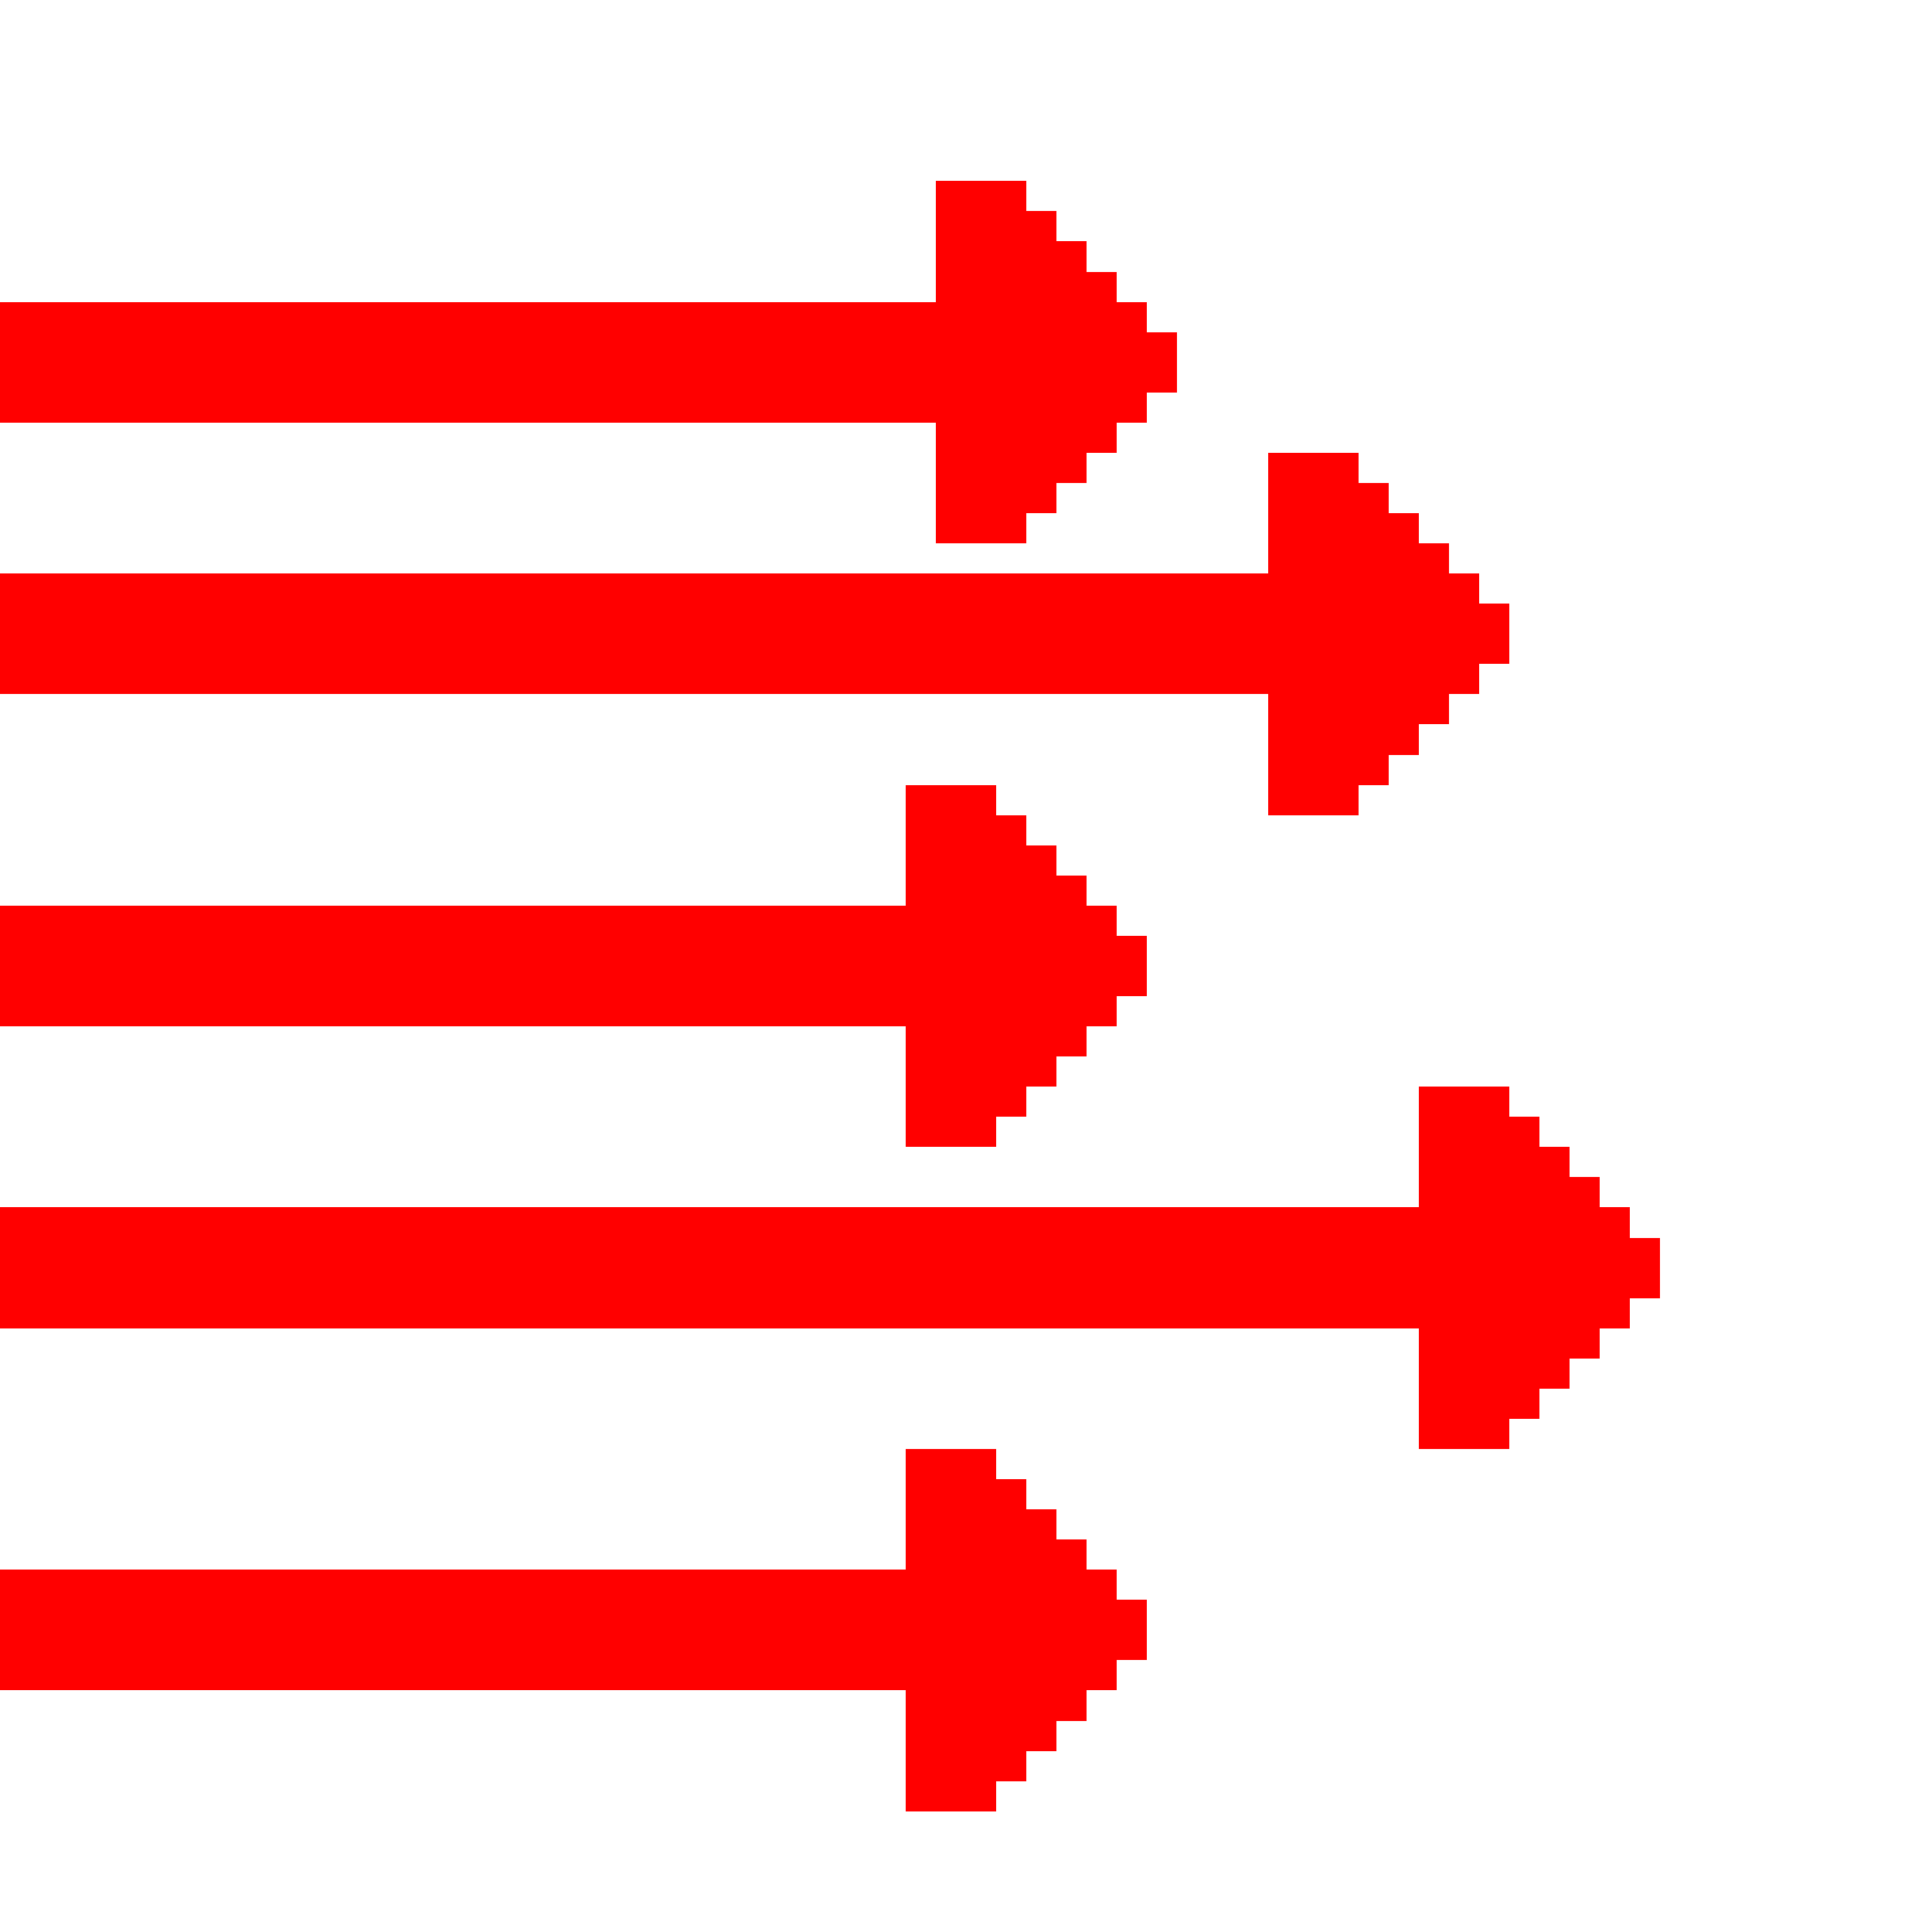 <?xml version="1.0" encoding="UTF-8" ?>
<svg version="1.1" width="64" height="64" xmlns="http://www.w3.org/2000/svg" shape-rendering="crispEdges">
<rect x="31" y="6" width="1" height="1" fill="#FF0000" />
<rect x="32" y="6" width="1" height="1" fill="#FF0000" />
<rect x="33" y="6" width="1" height="1" fill="#FF0000" />
<rect x="31" y="7" width="1" height="1" fill="#FF0000" />
<rect x="32" y="7" width="1" height="1" fill="#FF0000" />
<rect x="33" y="7" width="1" height="1" fill="#FF0000" />
<rect x="34" y="7" width="1" height="1" fill="#FF0000" />
<rect x="31" y="8" width="1" height="1" fill="#FF0000" />
<rect x="32" y="8" width="1" height="1" fill="#FF0000" />
<rect x="33" y="8" width="1" height="1" fill="#FF0000" />
<rect x="34" y="8" width="1" height="1" fill="#FF0000" />
<rect x="35" y="8" width="1" height="1" fill="#FF0000" />
<rect x="31" y="9" width="1" height="1" fill="#FF0000" />
<rect x="32" y="9" width="1" height="1" fill="#FF0000" />
<rect x="33" y="9" width="1" height="1" fill="#FF0000" />
<rect x="34" y="9" width="1" height="1" fill="#FF0000" />
<rect x="35" y="9" width="1" height="1" fill="#FF0000" />
<rect x="36" y="9" width="1" height="1" fill="#FF0000" />
<rect x="0" y="10" width="1" height="1" fill="#FF0000" />
<rect x="1" y="10" width="1" height="1" fill="#FF0000" />
<rect x="2" y="10" width="1" height="1" fill="#FF0000" />
<rect x="3" y="10" width="1" height="1" fill="#FF0000" />
<rect x="4" y="10" width="1" height="1" fill="#FF0000" />
<rect x="5" y="10" width="1" height="1" fill="#FF0000" />
<rect x="6" y="10" width="1" height="1" fill="#FF0000" />
<rect x="7" y="10" width="1" height="1" fill="#FF0000" />
<rect x="8" y="10" width="1" height="1" fill="#FF0000" />
<rect x="9" y="10" width="1" height="1" fill="#FF0000" />
<rect x="10" y="10" width="1" height="1" fill="#FF0000" />
<rect x="11" y="10" width="1" height="1" fill="#FF0000" />
<rect x="12" y="10" width="1" height="1" fill="#FF0000" />
<rect x="13" y="10" width="1" height="1" fill="#FF0000" />
<rect x="14" y="10" width="1" height="1" fill="#FF0000" />
<rect x="15" y="10" width="1" height="1" fill="#FF0000" />
<rect x="16" y="10" width="1" height="1" fill="#FF0000" />
<rect x="17" y="10" width="1" height="1" fill="#FF0000" />
<rect x="18" y="10" width="1" height="1" fill="#FF0000" />
<rect x="19" y="10" width="1" height="1" fill="#FF0000" />
<rect x="20" y="10" width="1" height="1" fill="#FF0000" />
<rect x="21" y="10" width="1" height="1" fill="#FF0000" />
<rect x="22" y="10" width="1" height="1" fill="#FF0000" />
<rect x="23" y="10" width="1" height="1" fill="#FF0000" />
<rect x="24" y="10" width="1" height="1" fill="#FF0000" />
<rect x="25" y="10" width="1" height="1" fill="#FF0000" />
<rect x="26" y="10" width="1" height="1" fill="#FF0000" />
<rect x="27" y="10" width="1" height="1" fill="#FF0000" />
<rect x="28" y="10" width="1" height="1" fill="#FF0000" />
<rect x="29" y="10" width="1" height="1" fill="#FF0000" />
<rect x="30" y="10" width="1" height="1" fill="#FF0000" />
<rect x="31" y="10" width="1" height="1" fill="#FF0000" />
<rect x="32" y="10" width="1" height="1" fill="#FF0000" />
<rect x="33" y="10" width="1" height="1" fill="#FF0000" />
<rect x="34" y="10" width="1" height="1" fill="#FF0000" />
<rect x="35" y="10" width="1" height="1" fill="#FF0000" />
<rect x="36" y="10" width="1" height="1" fill="#FF0000" />
<rect x="37" y="10" width="1" height="1" fill="#FF0000" />
<rect x="0" y="11" width="1" height="1" fill="#FF0000" />
<rect x="1" y="11" width="1" height="1" fill="#FF0000" />
<rect x="2" y="11" width="1" height="1" fill="#FF0000" />
<rect x="3" y="11" width="1" height="1" fill="#FF0000" />
<rect x="4" y="11" width="1" height="1" fill="#FF0000" />
<rect x="5" y="11" width="1" height="1" fill="#FF0000" />
<rect x="6" y="11" width="1" height="1" fill="#FF0000" />
<rect x="7" y="11" width="1" height="1" fill="#FF0000" />
<rect x="8" y="11" width="1" height="1" fill="#FF0000" />
<rect x="9" y="11" width="1" height="1" fill="#FF0000" />
<rect x="10" y="11" width="1" height="1" fill="#FF0000" />
<rect x="11" y="11" width="1" height="1" fill="#FF0000" />
<rect x="12" y="11" width="1" height="1" fill="#FF0000" />
<rect x="13" y="11" width="1" height="1" fill="#FF0000" />
<rect x="14" y="11" width="1" height="1" fill="#FF0000" />
<rect x="15" y="11" width="1" height="1" fill="#FF0000" />
<rect x="16" y="11" width="1" height="1" fill="#FF0000" />
<rect x="17" y="11" width="1" height="1" fill="#FF0000" />
<rect x="18" y="11" width="1" height="1" fill="#FF0000" />
<rect x="19" y="11" width="1" height="1" fill="#FF0000" />
<rect x="20" y="11" width="1" height="1" fill="#FF0000" />
<rect x="21" y="11" width="1" height="1" fill="#FF0000" />
<rect x="22" y="11" width="1" height="1" fill="#FF0000" />
<rect x="23" y="11" width="1" height="1" fill="#FF0000" />
<rect x="24" y="11" width="1" height="1" fill="#FF0000" />
<rect x="25" y="11" width="1" height="1" fill="#FF0000" />
<rect x="26" y="11" width="1" height="1" fill="#FF0000" />
<rect x="27" y="11" width="1" height="1" fill="#FF0000" />
<rect x="28" y="11" width="1" height="1" fill="#FF0000" />
<rect x="29" y="11" width="1" height="1" fill="#FF0000" />
<rect x="30" y="11" width="1" height="1" fill="#FF0000" />
<rect x="31" y="11" width="1" height="1" fill="#FF0000" />
<rect x="32" y="11" width="1" height="1" fill="#FF0000" />
<rect x="33" y="11" width="1" height="1" fill="#FF0000" />
<rect x="34" y="11" width="1" height="1" fill="#FF0000" />
<rect x="35" y="11" width="1" height="1" fill="#FF0000" />
<rect x="36" y="11" width="1" height="1" fill="#FF0000" />
<rect x="37" y="11" width="1" height="1" fill="#FF0000" />
<rect x="38" y="11" width="1" height="1" fill="#FF0000" />
<rect x="0" y="12" width="1" height="1" fill="#FF0000" />
<rect x="1" y="12" width="1" height="1" fill="#FF0000" />
<rect x="2" y="12" width="1" height="1" fill="#FF0000" />
<rect x="3" y="12" width="1" height="1" fill="#FF0000" />
<rect x="4" y="12" width="1" height="1" fill="#FF0000" />
<rect x="5" y="12" width="1" height="1" fill="#FF0000" />
<rect x="6" y="12" width="1" height="1" fill="#FF0000" />
<rect x="7" y="12" width="1" height="1" fill="#FF0000" />
<rect x="8" y="12" width="1" height="1" fill="#FF0000" />
<rect x="9" y="12" width="1" height="1" fill="#FF0000" />
<rect x="10" y="12" width="1" height="1" fill="#FF0000" />
<rect x="11" y="12" width="1" height="1" fill="#FF0000" />
<rect x="12" y="12" width="1" height="1" fill="#FF0000" />
<rect x="13" y="12" width="1" height="1" fill="#FF0000" />
<rect x="14" y="12" width="1" height="1" fill="#FF0000" />
<rect x="15" y="12" width="1" height="1" fill="#FF0000" />
<rect x="16" y="12" width="1" height="1" fill="#FF0000" />
<rect x="17" y="12" width="1" height="1" fill="#FF0000" />
<rect x="18" y="12" width="1" height="1" fill="#FF0000" />
<rect x="19" y="12" width="1" height="1" fill="#FF0000" />
<rect x="20" y="12" width="1" height="1" fill="#FF0000" />
<rect x="21" y="12" width="1" height="1" fill="#FF0000" />
<rect x="22" y="12" width="1" height="1" fill="#FF0000" />
<rect x="23" y="12" width="1" height="1" fill="#FF0000" />
<rect x="24" y="12" width="1" height="1" fill="#FF0000" />
<rect x="25" y="12" width="1" height="1" fill="#FF0000" />
<rect x="26" y="12" width="1" height="1" fill="#FF0000" />
<rect x="27" y="12" width="1" height="1" fill="#FF0000" />
<rect x="28" y="12" width="1" height="1" fill="#FF0000" />
<rect x="29" y="12" width="1" height="1" fill="#FF0000" />
<rect x="30" y="12" width="1" height="1" fill="#FF0000" />
<rect x="31" y="12" width="1" height="1" fill="#FF0000" />
<rect x="32" y="12" width="1" height="1" fill="#FF0000" />
<rect x="33" y="12" width="1" height="1" fill="#FF0000" />
<rect x="34" y="12" width="1" height="1" fill="#FF0000" />
<rect x="35" y="12" width="1" height="1" fill="#FF0000" />
<rect x="36" y="12" width="1" height="1" fill="#FF0000" />
<rect x="37" y="12" width="1" height="1" fill="#FF0000" />
<rect x="38" y="12" width="1" height="1" fill="#FF0000" />
<rect x="0" y="13" width="1" height="1" fill="#FF0000" />
<rect x="1" y="13" width="1" height="1" fill="#FF0000" />
<rect x="2" y="13" width="1" height="1" fill="#FF0000" />
<rect x="3" y="13" width="1" height="1" fill="#FF0000" />
<rect x="4" y="13" width="1" height="1" fill="#FF0000" />
<rect x="5" y="13" width="1" height="1" fill="#FF0000" />
<rect x="6" y="13" width="1" height="1" fill="#FF0000" />
<rect x="7" y="13" width="1" height="1" fill="#FF0000" />
<rect x="8" y="13" width="1" height="1" fill="#FF0000" />
<rect x="9" y="13" width="1" height="1" fill="#FF0000" />
<rect x="10" y="13" width="1" height="1" fill="#FF0000" />
<rect x="11" y="13" width="1" height="1" fill="#FF0000" />
<rect x="12" y="13" width="1" height="1" fill="#FF0000" />
<rect x="13" y="13" width="1" height="1" fill="#FF0000" />
<rect x="14" y="13" width="1" height="1" fill="#FF0000" />
<rect x="15" y="13" width="1" height="1" fill="#FF0000" />
<rect x="16" y="13" width="1" height="1" fill="#FF0000" />
<rect x="17" y="13" width="1" height="1" fill="#FF0000" />
<rect x="18" y="13" width="1" height="1" fill="#FF0000" />
<rect x="19" y="13" width="1" height="1" fill="#FF0000" />
<rect x="20" y="13" width="1" height="1" fill="#FF0000" />
<rect x="21" y="13" width="1" height="1" fill="#FF0000" />
<rect x="22" y="13" width="1" height="1" fill="#FF0000" />
<rect x="23" y="13" width="1" height="1" fill="#FF0000" />
<rect x="24" y="13" width="1" height="1" fill="#FF0000" />
<rect x="25" y="13" width="1" height="1" fill="#FF0000" />
<rect x="26" y="13" width="1" height="1" fill="#FF0000" />
<rect x="27" y="13" width="1" height="1" fill="#FF0000" />
<rect x="28" y="13" width="1" height="1" fill="#FF0000" />
<rect x="29" y="13" width="1" height="1" fill="#FF0000" />
<rect x="30" y="13" width="1" height="1" fill="#FF0000" />
<rect x="31" y="13" width="1" height="1" fill="#FF0000" />
<rect x="32" y="13" width="1" height="1" fill="#FF0000" />
<rect x="33" y="13" width="1" height="1" fill="#FF0000" />
<rect x="34" y="13" width="1" height="1" fill="#FF0000" />
<rect x="35" y="13" width="1" height="1" fill="#FF0000" />
<rect x="36" y="13" width="1" height="1" fill="#FF0000" />
<rect x="37" y="13" width="1" height="1" fill="#FF0000" />
<rect x="31" y="14" width="1" height="1" fill="#FF0000" />
<rect x="32" y="14" width="1" height="1" fill="#FF0000" />
<rect x="33" y="14" width="1" height="1" fill="#FF0000" />
<rect x="34" y="14" width="1" height="1" fill="#FF0000" />
<rect x="35" y="14" width="1" height="1" fill="#FF0000" />
<rect x="36" y="14" width="1" height="1" fill="#FF0000" />
<rect x="31" y="15" width="1" height="1" fill="#FF0000" />
<rect x="32" y="15" width="1" height="1" fill="#FF0000" />
<rect x="33" y="15" width="1" height="1" fill="#FF0000" />
<rect x="34" y="15" width="1" height="1" fill="#FF0000" />
<rect x="35" y="15" width="1" height="1" fill="#FF0000" />
<rect x="42" y="15" width="1" height="1" fill="#FF0000" />
<rect x="43" y="15" width="1" height="1" fill="#FF0000" />
<rect x="44" y="15" width="1" height="1" fill="#FF0000" />
<rect x="31" y="16" width="1" height="1" fill="#FF0000" />
<rect x="32" y="16" width="1" height="1" fill="#FF0000" />
<rect x="33" y="16" width="1" height="1" fill="#FF0000" />
<rect x="34" y="16" width="1" height="1" fill="#FF0000" />
<rect x="42" y="16" width="1" height="1" fill="#FF0000" />
<rect x="43" y="16" width="1" height="1" fill="#FF0000" />
<rect x="44" y="16" width="1" height="1" fill="#FF0000" />
<rect x="45" y="16" width="1" height="1" fill="#FF0000" />
<rect x="31" y="17" width="1" height="1" fill="#FF0000" />
<rect x="32" y="17" width="1" height="1" fill="#FF0000" />
<rect x="33" y="17" width="1" height="1" fill="#FF0000" />
<rect x="42" y="17" width="1" height="1" fill="#FF0000" />
<rect x="43" y="17" width="1" height="1" fill="#FF0000" />
<rect x="44" y="17" width="1" height="1" fill="#FF0000" />
<rect x="45" y="17" width="1" height="1" fill="#FF0000" />
<rect x="46" y="17" width="1" height="1" fill="#FF0000" />
<rect x="42" y="18" width="1" height="1" fill="#FF0000" />
<rect x="43" y="18" width="1" height="1" fill="#FF0000" />
<rect x="44" y="18" width="1" height="1" fill="#FF0000" />
<rect x="45" y="18" width="1" height="1" fill="#FF0000" />
<rect x="46" y="18" width="1" height="1" fill="#FF0000" />
<rect x="47" y="18" width="1" height="1" fill="#FF0000" />
<rect x="0" y="19" width="1" height="1" fill="#FF0000" />
<rect x="1" y="19" width="1" height="1" fill="#FF0000" />
<rect x="2" y="19" width="1" height="1" fill="#FF0000" />
<rect x="3" y="19" width="1" height="1" fill="#FF0000" />
<rect x="4" y="19" width="1" height="1" fill="#FF0000" />
<rect x="5" y="19" width="1" height="1" fill="#FF0000" />
<rect x="6" y="19" width="1" height="1" fill="#FF0000" />
<rect x="7" y="19" width="1" height="1" fill="#FF0000" />
<rect x="8" y="19" width="1" height="1" fill="#FF0000" />
<rect x="9" y="19" width="1" height="1" fill="#FF0000" />
<rect x="10" y="19" width="1" height="1" fill="#FF0000" />
<rect x="11" y="19" width="1" height="1" fill="#FF0000" />
<rect x="12" y="19" width="1" height="1" fill="#FF0000" />
<rect x="13" y="19" width="1" height="1" fill="#FF0000" />
<rect x="14" y="19" width="1" height="1" fill="#FF0000" />
<rect x="15" y="19" width="1" height="1" fill="#FF0000" />
<rect x="16" y="19" width="1" height="1" fill="#FF0000" />
<rect x="17" y="19" width="1" height="1" fill="#FF0000" />
<rect x="18" y="19" width="1" height="1" fill="#FF0000" />
<rect x="19" y="19" width="1" height="1" fill="#FF0000" />
<rect x="20" y="19" width="1" height="1" fill="#FF0000" />
<rect x="21" y="19" width="1" height="1" fill="#FF0000" />
<rect x="22" y="19" width="1" height="1" fill="#FF0000" />
<rect x="23" y="19" width="1" height="1" fill="#FF0000" />
<rect x="24" y="19" width="1" height="1" fill="#FF0000" />
<rect x="25" y="19" width="1" height="1" fill="#FF0000" />
<rect x="26" y="19" width="1" height="1" fill="#FF0000" />
<rect x="27" y="19" width="1" height="1" fill="#FF0000" />
<rect x="28" y="19" width="1" height="1" fill="#FF0000" />
<rect x="29" y="19" width="1" height="1" fill="#FF0000" />
<rect x="30" y="19" width="1" height="1" fill="#FF0000" />
<rect x="31" y="19" width="1" height="1" fill="#FF0000" />
<rect x="32" y="19" width="1" height="1" fill="#FF0000" />
<rect x="33" y="19" width="1" height="1" fill="#FF0000" />
<rect x="34" y="19" width="1" height="1" fill="#FF0000" />
<rect x="35" y="19" width="1" height="1" fill="#FF0000" />
<rect x="36" y="19" width="1" height="1" fill="#FF0000" />
<rect x="37" y="19" width="1" height="1" fill="#FF0000" />
<rect x="38" y="19" width="1" height="1" fill="#FF0000" />
<rect x="39" y="19" width="1" height="1" fill="#FF0000" />
<rect x="40" y="19" width="1" height="1" fill="#FF0000" />
<rect x="41" y="19" width="1" height="1" fill="#FF0000" />
<rect x="42" y="19" width="1" height="1" fill="#FF0000" />
<rect x="43" y="19" width="1" height="1" fill="#FF0000" />
<rect x="44" y="19" width="1" height="1" fill="#FF0000" />
<rect x="45" y="19" width="1" height="1" fill="#FF0000" />
<rect x="46" y="19" width="1" height="1" fill="#FF0000" />
<rect x="47" y="19" width="1" height="1" fill="#FF0000" />
<rect x="48" y="19" width="1" height="1" fill="#FF0000" />
<rect x="0" y="20" width="1" height="1" fill="#FF0000" />
<rect x="1" y="20" width="1" height="1" fill="#FF0000" />
<rect x="2" y="20" width="1" height="1" fill="#FF0000" />
<rect x="3" y="20" width="1" height="1" fill="#FF0000" />
<rect x="4" y="20" width="1" height="1" fill="#FF0000" />
<rect x="5" y="20" width="1" height="1" fill="#FF0000" />
<rect x="6" y="20" width="1" height="1" fill="#FF0000" />
<rect x="7" y="20" width="1" height="1" fill="#FF0000" />
<rect x="8" y="20" width="1" height="1" fill="#FF0000" />
<rect x="9" y="20" width="1" height="1" fill="#FF0000" />
<rect x="10" y="20" width="1" height="1" fill="#FF0000" />
<rect x="11" y="20" width="1" height="1" fill="#FF0000" />
<rect x="12" y="20" width="1" height="1" fill="#FF0000" />
<rect x="13" y="20" width="1" height="1" fill="#FF0000" />
<rect x="14" y="20" width="1" height="1" fill="#FF0000" />
<rect x="15" y="20" width="1" height="1" fill="#FF0000" />
<rect x="16" y="20" width="1" height="1" fill="#FF0000" />
<rect x="17" y="20" width="1" height="1" fill="#FF0000" />
<rect x="18" y="20" width="1" height="1" fill="#FF0000" />
<rect x="19" y="20" width="1" height="1" fill="#FF0000" />
<rect x="20" y="20" width="1" height="1" fill="#FF0000" />
<rect x="21" y="20" width="1" height="1" fill="#FF0000" />
<rect x="22" y="20" width="1" height="1" fill="#FF0000" />
<rect x="23" y="20" width="1" height="1" fill="#FF0000" />
<rect x="24" y="20" width="1" height="1" fill="#FF0000" />
<rect x="25" y="20" width="1" height="1" fill="#FF0000" />
<rect x="26" y="20" width="1" height="1" fill="#FF0000" />
<rect x="27" y="20" width="1" height="1" fill="#FF0000" />
<rect x="28" y="20" width="1" height="1" fill="#FF0000" />
<rect x="29" y="20" width="1" height="1" fill="#FF0000" />
<rect x="30" y="20" width="1" height="1" fill="#FF0000" />
<rect x="31" y="20" width="1" height="1" fill="#FF0000" />
<rect x="32" y="20" width="1" height="1" fill="#FF0000" />
<rect x="33" y="20" width="1" height="1" fill="#FF0000" />
<rect x="34" y="20" width="1" height="1" fill="#FF0000" />
<rect x="35" y="20" width="1" height="1" fill="#FF0000" />
<rect x="36" y="20" width="1" height="1" fill="#FF0000" />
<rect x="37" y="20" width="1" height="1" fill="#FF0000" />
<rect x="38" y="20" width="1" height="1" fill="#FF0000" />
<rect x="39" y="20" width="1" height="1" fill="#FF0000" />
<rect x="40" y="20" width="1" height="1" fill="#FF0000" />
<rect x="41" y="20" width="1" height="1" fill="#FF0000" />
<rect x="42" y="20" width="1" height="1" fill="#FF0000" />
<rect x="43" y="20" width="1" height="1" fill="#FF0000" />
<rect x="44" y="20" width="1" height="1" fill="#FF0000" />
<rect x="45" y="20" width="1" height="1" fill="#FF0000" />
<rect x="46" y="20" width="1" height="1" fill="#FF0000" />
<rect x="47" y="20" width="1" height="1" fill="#FF0000" />
<rect x="48" y="20" width="1" height="1" fill="#FF0000" />
<rect x="49" y="20" width="1" height="1" fill="#FF0000" />
<rect x="0" y="21" width="1" height="1" fill="#FF0000" />
<rect x="1" y="21" width="1" height="1" fill="#FF0000" />
<rect x="2" y="21" width="1" height="1" fill="#FF0000" />
<rect x="3" y="21" width="1" height="1" fill="#FF0000" />
<rect x="4" y="21" width="1" height="1" fill="#FF0000" />
<rect x="5" y="21" width="1" height="1" fill="#FF0000" />
<rect x="6" y="21" width="1" height="1" fill="#FF0000" />
<rect x="7" y="21" width="1" height="1" fill="#FF0000" />
<rect x="8" y="21" width="1" height="1" fill="#FF0000" />
<rect x="9" y="21" width="1" height="1" fill="#FF0000" />
<rect x="10" y="21" width="1" height="1" fill="#FF0000" />
<rect x="11" y="21" width="1" height="1" fill="#FF0000" />
<rect x="12" y="21" width="1" height="1" fill="#FF0000" />
<rect x="13" y="21" width="1" height="1" fill="#FF0000" />
<rect x="14" y="21" width="1" height="1" fill="#FF0000" />
<rect x="15" y="21" width="1" height="1" fill="#FF0000" />
<rect x="16" y="21" width="1" height="1" fill="#FF0000" />
<rect x="17" y="21" width="1" height="1" fill="#FF0000" />
<rect x="18" y="21" width="1" height="1" fill="#FF0000" />
<rect x="19" y="21" width="1" height="1" fill="#FF0000" />
<rect x="20" y="21" width="1" height="1" fill="#FF0000" />
<rect x="21" y="21" width="1" height="1" fill="#FF0000" />
<rect x="22" y="21" width="1" height="1" fill="#FF0000" />
<rect x="23" y="21" width="1" height="1" fill="#FF0000" />
<rect x="24" y="21" width="1" height="1" fill="#FF0000" />
<rect x="25" y="21" width="1" height="1" fill="#FF0000" />
<rect x="26" y="21" width="1" height="1" fill="#FF0000" />
<rect x="27" y="21" width="1" height="1" fill="#FF0000" />
<rect x="28" y="21" width="1" height="1" fill="#FF0000" />
<rect x="29" y="21" width="1" height="1" fill="#FF0000" />
<rect x="30" y="21" width="1" height="1" fill="#FF0000" />
<rect x="31" y="21" width="1" height="1" fill="#FF0000" />
<rect x="32" y="21" width="1" height="1" fill="#FF0000" />
<rect x="33" y="21" width="1" height="1" fill="#FF0000" />
<rect x="34" y="21" width="1" height="1" fill="#FF0000" />
<rect x="35" y="21" width="1" height="1" fill="#FF0000" />
<rect x="36" y="21" width="1" height="1" fill="#FF0000" />
<rect x="37" y="21" width="1" height="1" fill="#FF0000" />
<rect x="38" y="21" width="1" height="1" fill="#FF0000" />
<rect x="39" y="21" width="1" height="1" fill="#FF0000" />
<rect x="40" y="21" width="1" height="1" fill="#FF0000" />
<rect x="41" y="21" width="1" height="1" fill="#FF0000" />
<rect x="42" y="21" width="1" height="1" fill="#FF0000" />
<rect x="43" y="21" width="1" height="1" fill="#FF0000" />
<rect x="44" y="21" width="1" height="1" fill="#FF0000" />
<rect x="45" y="21" width="1" height="1" fill="#FF0000" />
<rect x="46" y="21" width="1" height="1" fill="#FF0000" />
<rect x="47" y="21" width="1" height="1" fill="#FF0000" />
<rect x="48" y="21" width="1" height="1" fill="#FF0000" />
<rect x="49" y="21" width="1" height="1" fill="#FF0000" />
<rect x="0" y="22" width="1" height="1" fill="#FF0000" />
<rect x="1" y="22" width="1" height="1" fill="#FF0000" />
<rect x="2" y="22" width="1" height="1" fill="#FF0000" />
<rect x="3" y="22" width="1" height="1" fill="#FF0000" />
<rect x="4" y="22" width="1" height="1" fill="#FF0000" />
<rect x="5" y="22" width="1" height="1" fill="#FF0000" />
<rect x="6" y="22" width="1" height="1" fill="#FF0000" />
<rect x="7" y="22" width="1" height="1" fill="#FF0000" />
<rect x="8" y="22" width="1" height="1" fill="#FF0000" />
<rect x="9" y="22" width="1" height="1" fill="#FF0000" />
<rect x="10" y="22" width="1" height="1" fill="#FF0000" />
<rect x="11" y="22" width="1" height="1" fill="#FF0000" />
<rect x="12" y="22" width="1" height="1" fill="#FF0000" />
<rect x="13" y="22" width="1" height="1" fill="#FF0000" />
<rect x="14" y="22" width="1" height="1" fill="#FF0000" />
<rect x="15" y="22" width="1" height="1" fill="#FF0000" />
<rect x="16" y="22" width="1" height="1" fill="#FF0000" />
<rect x="17" y="22" width="1" height="1" fill="#FF0000" />
<rect x="18" y="22" width="1" height="1" fill="#FF0000" />
<rect x="19" y="22" width="1" height="1" fill="#FF0000" />
<rect x="20" y="22" width="1" height="1" fill="#FF0000" />
<rect x="21" y="22" width="1" height="1" fill="#FF0000" />
<rect x="22" y="22" width="1" height="1" fill="#FF0000" />
<rect x="23" y="22" width="1" height="1" fill="#FF0000" />
<rect x="24" y="22" width="1" height="1" fill="#FF0000" />
<rect x="25" y="22" width="1" height="1" fill="#FF0000" />
<rect x="26" y="22" width="1" height="1" fill="#FF0000" />
<rect x="27" y="22" width="1" height="1" fill="#FF0000" />
<rect x="28" y="22" width="1" height="1" fill="#FF0000" />
<rect x="29" y="22" width="1" height="1" fill="#FF0000" />
<rect x="30" y="22" width="1" height="1" fill="#FF0000" />
<rect x="31" y="22" width="1" height="1" fill="#FF0000" />
<rect x="32" y="22" width="1" height="1" fill="#FF0000" />
<rect x="33" y="22" width="1" height="1" fill="#FF0000" />
<rect x="34" y="22" width="1" height="1" fill="#FF0000" />
<rect x="35" y="22" width="1" height="1" fill="#FF0000" />
<rect x="36" y="22" width="1" height="1" fill="#FF0000" />
<rect x="37" y="22" width="1" height="1" fill="#FF0000" />
<rect x="38" y="22" width="1" height="1" fill="#FF0000" />
<rect x="39" y="22" width="1" height="1" fill="#FF0000" />
<rect x="40" y="22" width="1" height="1" fill="#FF0000" />
<rect x="41" y="22" width="1" height="1" fill="#FF0000" />
<rect x="42" y="22" width="1" height="1" fill="#FF0000" />
<rect x="43" y="22" width="1" height="1" fill="#FF0000" />
<rect x="44" y="22" width="1" height="1" fill="#FF0000" />
<rect x="45" y="22" width="1" height="1" fill="#FF0000" />
<rect x="46" y="22" width="1" height="1" fill="#FF0000" />
<rect x="47" y="22" width="1" height="1" fill="#FF0000" />
<rect x="48" y="22" width="1" height="1" fill="#FF0000" />
<rect x="42" y="23" width="1" height="1" fill="#FF0000" />
<rect x="43" y="23" width="1" height="1" fill="#FF0000" />
<rect x="44" y="23" width="1" height="1" fill="#FF0000" />
<rect x="45" y="23" width="1" height="1" fill="#FF0000" />
<rect x="46" y="23" width="1" height="1" fill="#FF0000" />
<rect x="47" y="23" width="1" height="1" fill="#FF0000" />
<rect x="42" y="24" width="1" height="1" fill="#FF0000" />
<rect x="43" y="24" width="1" height="1" fill="#FF0000" />
<rect x="44" y="24" width="1" height="1" fill="#FF0000" />
<rect x="45" y="24" width="1" height="1" fill="#FF0000" />
<rect x="46" y="24" width="1" height="1" fill="#FF0000" />
<rect x="42" y="25" width="1" height="1" fill="#FF0000" />
<rect x="43" y="25" width="1" height="1" fill="#FF0000" />
<rect x="44" y="25" width="1" height="1" fill="#FF0000" />
<rect x="45" y="25" width="1" height="1" fill="#FF0000" />
<rect x="30" y="26" width="1" height="1" fill="#FF0000" />
<rect x="31" y="26" width="1" height="1" fill="#FF0000" />
<rect x="32" y="26" width="1" height="1" fill="#FF0000" />
<rect x="42" y="26" width="1" height="1" fill="#FF0000" />
<rect x="43" y="26" width="1" height="1" fill="#FF0000" />
<rect x="44" y="26" width="1" height="1" fill="#FF0000" />
<rect x="30" y="27" width="1" height="1" fill="#FF0000" />
<rect x="31" y="27" width="1" height="1" fill="#FF0000" />
<rect x="32" y="27" width="1" height="1" fill="#FF0000" />
<rect x="33" y="27" width="1" height="1" fill="#FF0000" />
<rect x="30" y="28" width="1" height="1" fill="#FF0000" />
<rect x="31" y="28" width="1" height="1" fill="#FF0000" />
<rect x="32" y="28" width="1" height="1" fill="#FF0000" />
<rect x="33" y="28" width="1" height="1" fill="#FF0000" />
<rect x="34" y="28" width="1" height="1" fill="#FF0000" />
<rect x="30" y="29" width="1" height="1" fill="#FF0000" />
<rect x="31" y="29" width="1" height="1" fill="#FF0000" />
<rect x="32" y="29" width="1" height="1" fill="#FF0000" />
<rect x="33" y="29" width="1" height="1" fill="#FF0000" />
<rect x="34" y="29" width="1" height="1" fill="#FF0000" />
<rect x="35" y="29" width="1" height="1" fill="#FF0000" />
<rect x="0" y="30" width="1" height="1" fill="#FF0000" />
<rect x="1" y="30" width="1" height="1" fill="#FF0000" />
<rect x="2" y="30" width="1" height="1" fill="#FF0000" />
<rect x="3" y="30" width="1" height="1" fill="#FF0000" />
<rect x="4" y="30" width="1" height="1" fill="#FF0000" />
<rect x="5" y="30" width="1" height="1" fill="#FF0000" />
<rect x="6" y="30" width="1" height="1" fill="#FF0000" />
<rect x="7" y="30" width="1" height="1" fill="#FF0000" />
<rect x="8" y="30" width="1" height="1" fill="#FF0000" />
<rect x="9" y="30" width="1" height="1" fill="#FF0000" />
<rect x="10" y="30" width="1" height="1" fill="#FF0000" />
<rect x="11" y="30" width="1" height="1" fill="#FF0000" />
<rect x="12" y="30" width="1" height="1" fill="#FF0000" />
<rect x="13" y="30" width="1" height="1" fill="#FF0000" />
<rect x="14" y="30" width="1" height="1" fill="#FF0000" />
<rect x="15" y="30" width="1" height="1" fill="#FF0000" />
<rect x="16" y="30" width="1" height="1" fill="#FF0000" />
<rect x="17" y="30" width="1" height="1" fill="#FF0000" />
<rect x="18" y="30" width="1" height="1" fill="#FF0000" />
<rect x="19" y="30" width="1" height="1" fill="#FF0000" />
<rect x="20" y="30" width="1" height="1" fill="#FF0000" />
<rect x="21" y="30" width="1" height="1" fill="#FF0000" />
<rect x="22" y="30" width="1" height="1" fill="#FF0000" />
<rect x="23" y="30" width="1" height="1" fill="#FF0000" />
<rect x="24" y="30" width="1" height="1" fill="#FF0000" />
<rect x="25" y="30" width="1" height="1" fill="#FF0000" />
<rect x="26" y="30" width="1" height="1" fill="#FF0000" />
<rect x="27" y="30" width="1" height="1" fill="#FF0000" />
<rect x="28" y="30" width="1" height="1" fill="#FF0000" />
<rect x="29" y="30" width="1" height="1" fill="#FF0000" />
<rect x="30" y="30" width="1" height="1" fill="#FF0000" />
<rect x="31" y="30" width="1" height="1" fill="#FF0000" />
<rect x="32" y="30" width="1" height="1" fill="#FF0000" />
<rect x="33" y="30" width="1" height="1" fill="#FF0000" />
<rect x="34" y="30" width="1" height="1" fill="#FF0000" />
<rect x="35" y="30" width="1" height="1" fill="#FF0000" />
<rect x="36" y="30" width="1" height="1" fill="#FF0000" />
<rect x="0" y="31" width="1" height="1" fill="#FF0000" />
<rect x="1" y="31" width="1" height="1" fill="#FF0000" />
<rect x="2" y="31" width="1" height="1" fill="#FF0000" />
<rect x="3" y="31" width="1" height="1" fill="#FF0000" />
<rect x="4" y="31" width="1" height="1" fill="#FF0000" />
<rect x="5" y="31" width="1" height="1" fill="#FF0000" />
<rect x="6" y="31" width="1" height="1" fill="#FF0000" />
<rect x="7" y="31" width="1" height="1" fill="#FF0000" />
<rect x="8" y="31" width="1" height="1" fill="#FF0000" />
<rect x="9" y="31" width="1" height="1" fill="#FF0000" />
<rect x="10" y="31" width="1" height="1" fill="#FF0000" />
<rect x="11" y="31" width="1" height="1" fill="#FF0000" />
<rect x="12" y="31" width="1" height="1" fill="#FF0000" />
<rect x="13" y="31" width="1" height="1" fill="#FF0000" />
<rect x="14" y="31" width="1" height="1" fill="#FF0000" />
<rect x="15" y="31" width="1" height="1" fill="#FF0000" />
<rect x="16" y="31" width="1" height="1" fill="#FF0000" />
<rect x="17" y="31" width="1" height="1" fill="#FF0000" />
<rect x="18" y="31" width="1" height="1" fill="#FF0000" />
<rect x="19" y="31" width="1" height="1" fill="#FF0000" />
<rect x="20" y="31" width="1" height="1" fill="#FF0000" />
<rect x="21" y="31" width="1" height="1" fill="#FF0000" />
<rect x="22" y="31" width="1" height="1" fill="#FF0000" />
<rect x="23" y="31" width="1" height="1" fill="#FF0000" />
<rect x="24" y="31" width="1" height="1" fill="#FF0000" />
<rect x="25" y="31" width="1" height="1" fill="#FF0000" />
<rect x="26" y="31" width="1" height="1" fill="#FF0000" />
<rect x="27" y="31" width="1" height="1" fill="#FF0000" />
<rect x="28" y="31" width="1" height="1" fill="#FF0000" />
<rect x="29" y="31" width="1" height="1" fill="#FF0000" />
<rect x="30" y="31" width="1" height="1" fill="#FF0000" />
<rect x="31" y="31" width="1" height="1" fill="#FF0000" />
<rect x="32" y="31" width="1" height="1" fill="#FF0000" />
<rect x="33" y="31" width="1" height="1" fill="#FF0000" />
<rect x="34" y="31" width="1" height="1" fill="#FF0000" />
<rect x="35" y="31" width="1" height="1" fill="#FF0000" />
<rect x="36" y="31" width="1" height="1" fill="#FF0000" />
<rect x="37" y="31" width="1" height="1" fill="#FF0000" />
<rect x="0" y="32" width="1" height="1" fill="#FF0000" />
<rect x="1" y="32" width="1" height="1" fill="#FF0000" />
<rect x="2" y="32" width="1" height="1" fill="#FF0000" />
<rect x="3" y="32" width="1" height="1" fill="#FF0000" />
<rect x="4" y="32" width="1" height="1" fill="#FF0000" />
<rect x="5" y="32" width="1" height="1" fill="#FF0000" />
<rect x="6" y="32" width="1" height="1" fill="#FF0000" />
<rect x="7" y="32" width="1" height="1" fill="#FF0000" />
<rect x="8" y="32" width="1" height="1" fill="#FF0000" />
<rect x="9" y="32" width="1" height="1" fill="#FF0000" />
<rect x="10" y="32" width="1" height="1" fill="#FF0000" />
<rect x="11" y="32" width="1" height="1" fill="#FF0000" />
<rect x="12" y="32" width="1" height="1" fill="#FF0000" />
<rect x="13" y="32" width="1" height="1" fill="#FF0000" />
<rect x="14" y="32" width="1" height="1" fill="#FF0000" />
<rect x="15" y="32" width="1" height="1" fill="#FF0000" />
<rect x="16" y="32" width="1" height="1" fill="#FF0000" />
<rect x="17" y="32" width="1" height="1" fill="#FF0000" />
<rect x="18" y="32" width="1" height="1" fill="#FF0000" />
<rect x="19" y="32" width="1" height="1" fill="#FF0000" />
<rect x="20" y="32" width="1" height="1" fill="#FF0000" />
<rect x="21" y="32" width="1" height="1" fill="#FF0000" />
<rect x="22" y="32" width="1" height="1" fill="#FF0000" />
<rect x="23" y="32" width="1" height="1" fill="#FF0000" />
<rect x="24" y="32" width="1" height="1" fill="#FF0000" />
<rect x="25" y="32" width="1" height="1" fill="#FF0000" />
<rect x="26" y="32" width="1" height="1" fill="#FF0000" />
<rect x="27" y="32" width="1" height="1" fill="#FF0000" />
<rect x="28" y="32" width="1" height="1" fill="#FF0000" />
<rect x="29" y="32" width="1" height="1" fill="#FF0000" />
<rect x="30" y="32" width="1" height="1" fill="#FF0000" />
<rect x="31" y="32" width="1" height="1" fill="#FF0000" />
<rect x="32" y="32" width="1" height="1" fill="#FF0000" />
<rect x="33" y="32" width="1" height="1" fill="#FF0000" />
<rect x="34" y="32" width="1" height="1" fill="#FF0000" />
<rect x="35" y="32" width="1" height="1" fill="#FF0000" />
<rect x="36" y="32" width="1" height="1" fill="#FF0000" />
<rect x="37" y="32" width="1" height="1" fill="#FF0000" />
<rect x="0" y="33" width="1" height="1" fill="#FF0000" />
<rect x="1" y="33" width="1" height="1" fill="#FF0000" />
<rect x="2" y="33" width="1" height="1" fill="#FF0000" />
<rect x="3" y="33" width="1" height="1" fill="#FF0000" />
<rect x="4" y="33" width="1" height="1" fill="#FF0000" />
<rect x="5" y="33" width="1" height="1" fill="#FF0000" />
<rect x="6" y="33" width="1" height="1" fill="#FF0000" />
<rect x="7" y="33" width="1" height="1" fill="#FF0000" />
<rect x="8" y="33" width="1" height="1" fill="#FF0000" />
<rect x="9" y="33" width="1" height="1" fill="#FF0000" />
<rect x="10" y="33" width="1" height="1" fill="#FF0000" />
<rect x="11" y="33" width="1" height="1" fill="#FF0000" />
<rect x="12" y="33" width="1" height="1" fill="#FF0000" />
<rect x="13" y="33" width="1" height="1" fill="#FF0000" />
<rect x="14" y="33" width="1" height="1" fill="#FF0000" />
<rect x="15" y="33" width="1" height="1" fill="#FF0000" />
<rect x="16" y="33" width="1" height="1" fill="#FF0000" />
<rect x="17" y="33" width="1" height="1" fill="#FF0000" />
<rect x="18" y="33" width="1" height="1" fill="#FF0000" />
<rect x="19" y="33" width="1" height="1" fill="#FF0000" />
<rect x="20" y="33" width="1" height="1" fill="#FF0000" />
<rect x="21" y="33" width="1" height="1" fill="#FF0000" />
<rect x="22" y="33" width="1" height="1" fill="#FF0000" />
<rect x="23" y="33" width="1" height="1" fill="#FF0000" />
<rect x="24" y="33" width="1" height="1" fill="#FF0000" />
<rect x="25" y="33" width="1" height="1" fill="#FF0000" />
<rect x="26" y="33" width="1" height="1" fill="#FF0000" />
<rect x="27" y="33" width="1" height="1" fill="#FF0000" />
<rect x="28" y="33" width="1" height="1" fill="#FF0000" />
<rect x="29" y="33" width="1" height="1" fill="#FF0000" />
<rect x="30" y="33" width="1" height="1" fill="#FF0000" />
<rect x="31" y="33" width="1" height="1" fill="#FF0000" />
<rect x="32" y="33" width="1" height="1" fill="#FF0000" />
<rect x="33" y="33" width="1" height="1" fill="#FF0000" />
<rect x="34" y="33" width="1" height="1" fill="#FF0000" />
<rect x="35" y="33" width="1" height="1" fill="#FF0000" />
<rect x="36" y="33" width="1" height="1" fill="#FF0000" />
<rect x="30" y="34" width="1" height="1" fill="#FF0000" />
<rect x="31" y="34" width="1" height="1" fill="#FF0000" />
<rect x="32" y="34" width="1" height="1" fill="#FF0000" />
<rect x="33" y="34" width="1" height="1" fill="#FF0000" />
<rect x="34" y="34" width="1" height="1" fill="#FF0000" />
<rect x="35" y="34" width="1" height="1" fill="#FF0000" />
<rect x="30" y="35" width="1" height="1" fill="#FF0000" />
<rect x="31" y="35" width="1" height="1" fill="#FF0000" />
<rect x="32" y="35" width="1" height="1" fill="#FF0000" />
<rect x="33" y="35" width="1" height="1" fill="#FF0000" />
<rect x="34" y="35" width="1" height="1" fill="#FF0000" />
<rect x="30" y="36" width="1" height="1" fill="#FF0000" />
<rect x="31" y="36" width="1" height="1" fill="#FF0000" />
<rect x="32" y="36" width="1" height="1" fill="#FF0000" />
<rect x="33" y="36" width="1" height="1" fill="#FF0000" />
<rect x="47" y="36" width="1" height="1" fill="#FF0000" />
<rect x="48" y="36" width="1" height="1" fill="#FF0000" />
<rect x="49" y="36" width="1" height="1" fill="#FF0000" />
<rect x="30" y="37" width="1" height="1" fill="#FF0000" />
<rect x="31" y="37" width="1" height="1" fill="#FF0000" />
<rect x="32" y="37" width="1" height="1" fill="#FF0000" />
<rect x="47" y="37" width="1" height="1" fill="#FF0000" />
<rect x="48" y="37" width="1" height="1" fill="#FF0000" />
<rect x="49" y="37" width="1" height="1" fill="#FF0000" />
<rect x="50" y="37" width="1" height="1" fill="#FF0000" />
<rect x="47" y="38" width="1" height="1" fill="#FF0000" />
<rect x="48" y="38" width="1" height="1" fill="#FF0000" />
<rect x="49" y="38" width="1" height="1" fill="#FF0000" />
<rect x="50" y="38" width="1" height="1" fill="#FF0000" />
<rect x="51" y="38" width="1" height="1" fill="#FF0000" />
<rect x="47" y="39" width="1" height="1" fill="#FF0000" />
<rect x="48" y="39" width="1" height="1" fill="#FF0000" />
<rect x="49" y="39" width="1" height="1" fill="#FF0000" />
<rect x="50" y="39" width="1" height="1" fill="#FF0000" />
<rect x="51" y="39" width="1" height="1" fill="#FF0000" />
<rect x="52" y="39" width="1" height="1" fill="#FF0000" />
<rect x="0" y="40" width="1" height="1" fill="#FF0000" />
<rect x="1" y="40" width="1" height="1" fill="#FF0000" />
<rect x="2" y="40" width="1" height="1" fill="#FF0000" />
<rect x="3" y="40" width="1" height="1" fill="#FF0000" />
<rect x="4" y="40" width="1" height="1" fill="#FF0000" />
<rect x="5" y="40" width="1" height="1" fill="#FF0000" />
<rect x="6" y="40" width="1" height="1" fill="#FF0000" />
<rect x="7" y="40" width="1" height="1" fill="#FF0000" />
<rect x="8" y="40" width="1" height="1" fill="#FF0000" />
<rect x="9" y="40" width="1" height="1" fill="#FF0000" />
<rect x="10" y="40" width="1" height="1" fill="#FF0000" />
<rect x="11" y="40" width="1" height="1" fill="#FF0000" />
<rect x="12" y="40" width="1" height="1" fill="#FF0000" />
<rect x="13" y="40" width="1" height="1" fill="#FF0000" />
<rect x="14" y="40" width="1" height="1" fill="#FF0000" />
<rect x="15" y="40" width="1" height="1" fill="#FF0000" />
<rect x="16" y="40" width="1" height="1" fill="#FF0000" />
<rect x="17" y="40" width="1" height="1" fill="#FF0000" />
<rect x="18" y="40" width="1" height="1" fill="#FF0000" />
<rect x="19" y="40" width="1" height="1" fill="#FF0000" />
<rect x="20" y="40" width="1" height="1" fill="#FF0000" />
<rect x="21" y="40" width="1" height="1" fill="#FF0000" />
<rect x="22" y="40" width="1" height="1" fill="#FF0000" />
<rect x="23" y="40" width="1" height="1" fill="#FF0000" />
<rect x="24" y="40" width="1" height="1" fill="#FF0000" />
<rect x="25" y="40" width="1" height="1" fill="#FF0000" />
<rect x="26" y="40" width="1" height="1" fill="#FF0000" />
<rect x="27" y="40" width="1" height="1" fill="#FF0000" />
<rect x="28" y="40" width="1" height="1" fill="#FF0000" />
<rect x="29" y="40" width="1" height="1" fill="#FF0000" />
<rect x="30" y="40" width="1" height="1" fill="#FF0000" />
<rect x="31" y="40" width="1" height="1" fill="#FF0000" />
<rect x="32" y="40" width="1" height="1" fill="#FF0000" />
<rect x="33" y="40" width="1" height="1" fill="#FF0000" />
<rect x="34" y="40" width="1" height="1" fill="#FF0000" />
<rect x="35" y="40" width="1" height="1" fill="#FF0000" />
<rect x="36" y="40" width="1" height="1" fill="#FF0000" />
<rect x="37" y="40" width="1" height="1" fill="#FF0000" />
<rect x="38" y="40" width="1" height="1" fill="#FF0000" />
<rect x="39" y="40" width="1" height="1" fill="#FF0000" />
<rect x="40" y="40" width="1" height="1" fill="#FF0000" />
<rect x="41" y="40" width="1" height="1" fill="#FF0000" />
<rect x="42" y="40" width="1" height="1" fill="#FF0000" />
<rect x="43" y="40" width="1" height="1" fill="#FF0000" />
<rect x="44" y="40" width="1" height="1" fill="#FF0000" />
<rect x="45" y="40" width="1" height="1" fill="#FF0000" />
<rect x="46" y="40" width="1" height="1" fill="#FF0000" />
<rect x="47" y="40" width="1" height="1" fill="#FF0000" />
<rect x="48" y="40" width="1" height="1" fill="#FF0000" />
<rect x="49" y="40" width="1" height="1" fill="#FF0000" />
<rect x="50" y="40" width="1" height="1" fill="#FF0000" />
<rect x="51" y="40" width="1" height="1" fill="#FF0000" />
<rect x="52" y="40" width="1" height="1" fill="#FF0000" />
<rect x="53" y="40" width="1" height="1" fill="#FF0000" />
<rect x="0" y="41" width="1" height="1" fill="#FF0000" />
<rect x="1" y="41" width="1" height="1" fill="#FF0000" />
<rect x="2" y="41" width="1" height="1" fill="#FF0000" />
<rect x="3" y="41" width="1" height="1" fill="#FF0000" />
<rect x="4" y="41" width="1" height="1" fill="#FF0000" />
<rect x="5" y="41" width="1" height="1" fill="#FF0000" />
<rect x="6" y="41" width="1" height="1" fill="#FF0000" />
<rect x="7" y="41" width="1" height="1" fill="#FF0000" />
<rect x="8" y="41" width="1" height="1" fill="#FF0000" />
<rect x="9" y="41" width="1" height="1" fill="#FF0000" />
<rect x="10" y="41" width="1" height="1" fill="#FF0000" />
<rect x="11" y="41" width="1" height="1" fill="#FF0000" />
<rect x="12" y="41" width="1" height="1" fill="#FF0000" />
<rect x="13" y="41" width="1" height="1" fill="#FF0000" />
<rect x="14" y="41" width="1" height="1" fill="#FF0000" />
<rect x="15" y="41" width="1" height="1" fill="#FF0000" />
<rect x="16" y="41" width="1" height="1" fill="#FF0000" />
<rect x="17" y="41" width="1" height="1" fill="#FF0000" />
<rect x="18" y="41" width="1" height="1" fill="#FF0000" />
<rect x="19" y="41" width="1" height="1" fill="#FF0000" />
<rect x="20" y="41" width="1" height="1" fill="#FF0000" />
<rect x="21" y="41" width="1" height="1" fill="#FF0000" />
<rect x="22" y="41" width="1" height="1" fill="#FF0000" />
<rect x="23" y="41" width="1" height="1" fill="#FF0000" />
<rect x="24" y="41" width="1" height="1" fill="#FF0000" />
<rect x="25" y="41" width="1" height="1" fill="#FF0000" />
<rect x="26" y="41" width="1" height="1" fill="#FF0000" />
<rect x="27" y="41" width="1" height="1" fill="#FF0000" />
<rect x="28" y="41" width="1" height="1" fill="#FF0000" />
<rect x="29" y="41" width="1" height="1" fill="#FF0000" />
<rect x="30" y="41" width="1" height="1" fill="#FF0000" />
<rect x="31" y="41" width="1" height="1" fill="#FF0000" />
<rect x="32" y="41" width="1" height="1" fill="#FF0000" />
<rect x="33" y="41" width="1" height="1" fill="#FF0000" />
<rect x="34" y="41" width="1" height="1" fill="#FF0000" />
<rect x="35" y="41" width="1" height="1" fill="#FF0000" />
<rect x="36" y="41" width="1" height="1" fill="#FF0000" />
<rect x="37" y="41" width="1" height="1" fill="#FF0000" />
<rect x="38" y="41" width="1" height="1" fill="#FF0000" />
<rect x="39" y="41" width="1" height="1" fill="#FF0000" />
<rect x="40" y="41" width="1" height="1" fill="#FF0000" />
<rect x="41" y="41" width="1" height="1" fill="#FF0000" />
<rect x="42" y="41" width="1" height="1" fill="#FF0000" />
<rect x="43" y="41" width="1" height="1" fill="#FF0000" />
<rect x="44" y="41" width="1" height="1" fill="#FF0000" />
<rect x="45" y="41" width="1" height="1" fill="#FF0000" />
<rect x="46" y="41" width="1" height="1" fill="#FF0000" />
<rect x="47" y="41" width="1" height="1" fill="#FF0000" />
<rect x="48" y="41" width="1" height="1" fill="#FF0000" />
<rect x="49" y="41" width="1" height="1" fill="#FF0000" />
<rect x="50" y="41" width="1" height="1" fill="#FF0000" />
<rect x="51" y="41" width="1" height="1" fill="#FF0000" />
<rect x="52" y="41" width="1" height="1" fill="#FF0000" />
<rect x="53" y="41" width="1" height="1" fill="#FF0000" />
<rect x="54" y="41" width="1" height="1" fill="#FF0000" />
<rect x="0" y="42" width="1" height="1" fill="#FF0000" />
<rect x="1" y="42" width="1" height="1" fill="#FF0000" />
<rect x="2" y="42" width="1" height="1" fill="#FF0000" />
<rect x="3" y="42" width="1" height="1" fill="#FF0000" />
<rect x="4" y="42" width="1" height="1" fill="#FF0000" />
<rect x="5" y="42" width="1" height="1" fill="#FF0000" />
<rect x="6" y="42" width="1" height="1" fill="#FF0000" />
<rect x="7" y="42" width="1" height="1" fill="#FF0000" />
<rect x="8" y="42" width="1" height="1" fill="#FF0000" />
<rect x="9" y="42" width="1" height="1" fill="#FF0000" />
<rect x="10" y="42" width="1" height="1" fill="#FF0000" />
<rect x="11" y="42" width="1" height="1" fill="#FF0000" />
<rect x="12" y="42" width="1" height="1" fill="#FF0000" />
<rect x="13" y="42" width="1" height="1" fill="#FF0000" />
<rect x="14" y="42" width="1" height="1" fill="#FF0000" />
<rect x="15" y="42" width="1" height="1" fill="#FF0000" />
<rect x="16" y="42" width="1" height="1" fill="#FF0000" />
<rect x="17" y="42" width="1" height="1" fill="#FF0000" />
<rect x="18" y="42" width="1" height="1" fill="#FF0000" />
<rect x="19" y="42" width="1" height="1" fill="#FF0000" />
<rect x="20" y="42" width="1" height="1" fill="#FF0000" />
<rect x="21" y="42" width="1" height="1" fill="#FF0000" />
<rect x="22" y="42" width="1" height="1" fill="#FF0000" />
<rect x="23" y="42" width="1" height="1" fill="#FF0000" />
<rect x="24" y="42" width="1" height="1" fill="#FF0000" />
<rect x="25" y="42" width="1" height="1" fill="#FF0000" />
<rect x="26" y="42" width="1" height="1" fill="#FF0000" />
<rect x="27" y="42" width="1" height="1" fill="#FF0000" />
<rect x="28" y="42" width="1" height="1" fill="#FF0000" />
<rect x="29" y="42" width="1" height="1" fill="#FF0000" />
<rect x="30" y="42" width="1" height="1" fill="#FF0000" />
<rect x="31" y="42" width="1" height="1" fill="#FF0000" />
<rect x="32" y="42" width="1" height="1" fill="#FF0000" />
<rect x="33" y="42" width="1" height="1" fill="#FF0000" />
<rect x="34" y="42" width="1" height="1" fill="#FF0000" />
<rect x="35" y="42" width="1" height="1" fill="#FF0000" />
<rect x="36" y="42" width="1" height="1" fill="#FF0000" />
<rect x="37" y="42" width="1" height="1" fill="#FF0000" />
<rect x="38" y="42" width="1" height="1" fill="#FF0000" />
<rect x="39" y="42" width="1" height="1" fill="#FF0000" />
<rect x="40" y="42" width="1" height="1" fill="#FF0000" />
<rect x="41" y="42" width="1" height="1" fill="#FF0000" />
<rect x="42" y="42" width="1" height="1" fill="#FF0000" />
<rect x="43" y="42" width="1" height="1" fill="#FF0000" />
<rect x="44" y="42" width="1" height="1" fill="#FF0000" />
<rect x="45" y="42" width="1" height="1" fill="#FF0000" />
<rect x="46" y="42" width="1" height="1" fill="#FF0000" />
<rect x="47" y="42" width="1" height="1" fill="#FF0000" />
<rect x="48" y="42" width="1" height="1" fill="#FF0000" />
<rect x="49" y="42" width="1" height="1" fill="#FF0000" />
<rect x="50" y="42" width="1" height="1" fill="#FF0000" />
<rect x="51" y="42" width="1" height="1" fill="#FF0000" />
<rect x="52" y="42" width="1" height="1" fill="#FF0000" />
<rect x="53" y="42" width="1" height="1" fill="#FF0000" />
<rect x="54" y="42" width="1" height="1" fill="#FF0000" />
<rect x="0" y="43" width="1" height="1" fill="#FF0000" />
<rect x="1" y="43" width="1" height="1" fill="#FF0000" />
<rect x="2" y="43" width="1" height="1" fill="#FF0000" />
<rect x="3" y="43" width="1" height="1" fill="#FF0000" />
<rect x="4" y="43" width="1" height="1" fill="#FF0000" />
<rect x="5" y="43" width="1" height="1" fill="#FF0000" />
<rect x="6" y="43" width="1" height="1" fill="#FF0000" />
<rect x="7" y="43" width="1" height="1" fill="#FF0000" />
<rect x="8" y="43" width="1" height="1" fill="#FF0000" />
<rect x="9" y="43" width="1" height="1" fill="#FF0000" />
<rect x="10" y="43" width="1" height="1" fill="#FF0000" />
<rect x="11" y="43" width="1" height="1" fill="#FF0000" />
<rect x="12" y="43" width="1" height="1" fill="#FF0000" />
<rect x="13" y="43" width="1" height="1" fill="#FF0000" />
<rect x="14" y="43" width="1" height="1" fill="#FF0000" />
<rect x="15" y="43" width="1" height="1" fill="#FF0000" />
<rect x="16" y="43" width="1" height="1" fill="#FF0000" />
<rect x="17" y="43" width="1" height="1" fill="#FF0000" />
<rect x="18" y="43" width="1" height="1" fill="#FF0000" />
<rect x="19" y="43" width="1" height="1" fill="#FF0000" />
<rect x="20" y="43" width="1" height="1" fill="#FF0000" />
<rect x="21" y="43" width="1" height="1" fill="#FF0000" />
<rect x="22" y="43" width="1" height="1" fill="#FF0000" />
<rect x="23" y="43" width="1" height="1" fill="#FF0000" />
<rect x="24" y="43" width="1" height="1" fill="#FF0000" />
<rect x="25" y="43" width="1" height="1" fill="#FF0000" />
<rect x="26" y="43" width="1" height="1" fill="#FF0000" />
<rect x="27" y="43" width="1" height="1" fill="#FF0000" />
<rect x="28" y="43" width="1" height="1" fill="#FF0000" />
<rect x="29" y="43" width="1" height="1" fill="#FF0000" />
<rect x="30" y="43" width="1" height="1" fill="#FF0000" />
<rect x="31" y="43" width="1" height="1" fill="#FF0000" />
<rect x="32" y="43" width="1" height="1" fill="#FF0000" />
<rect x="33" y="43" width="1" height="1" fill="#FF0000" />
<rect x="34" y="43" width="1" height="1" fill="#FF0000" />
<rect x="35" y="43" width="1" height="1" fill="#FF0000" />
<rect x="36" y="43" width="1" height="1" fill="#FF0000" />
<rect x="37" y="43" width="1" height="1" fill="#FF0000" />
<rect x="38" y="43" width="1" height="1" fill="#FF0000" />
<rect x="39" y="43" width="1" height="1" fill="#FF0000" />
<rect x="40" y="43" width="1" height="1" fill="#FF0000" />
<rect x="41" y="43" width="1" height="1" fill="#FF0000" />
<rect x="42" y="43" width="1" height="1" fill="#FF0000" />
<rect x="43" y="43" width="1" height="1" fill="#FF0000" />
<rect x="44" y="43" width="1" height="1" fill="#FF0000" />
<rect x="45" y="43" width="1" height="1" fill="#FF0000" />
<rect x="46" y="43" width="1" height="1" fill="#FF0000" />
<rect x="47" y="43" width="1" height="1" fill="#FF0000" />
<rect x="48" y="43" width="1" height="1" fill="#FF0000" />
<rect x="49" y="43" width="1" height="1" fill="#FF0000" />
<rect x="50" y="43" width="1" height="1" fill="#FF0000" />
<rect x="51" y="43" width="1" height="1" fill="#FF0000" />
<rect x="52" y="43" width="1" height="1" fill="#FF0000" />
<rect x="53" y="43" width="1" height="1" fill="#FF0000" />
<rect x="47" y="44" width="1" height="1" fill="#FF0000" />
<rect x="48" y="44" width="1" height="1" fill="#FF0000" />
<rect x="49" y="44" width="1" height="1" fill="#FF0000" />
<rect x="50" y="44" width="1" height="1" fill="#FF0000" />
<rect x="51" y="44" width="1" height="1" fill="#FF0000" />
<rect x="52" y="44" width="1" height="1" fill="#FF0000" />
<rect x="47" y="45" width="1" height="1" fill="#FF0000" />
<rect x="48" y="45" width="1" height="1" fill="#FF0000" />
<rect x="49" y="45" width="1" height="1" fill="#FF0000" />
<rect x="50" y="45" width="1" height="1" fill="#FF0000" />
<rect x="51" y="45" width="1" height="1" fill="#FF0000" />
<rect x="47" y="46" width="1" height="1" fill="#FF0000" />
<rect x="48" y="46" width="1" height="1" fill="#FF0000" />
<rect x="49" y="46" width="1" height="1" fill="#FF0000" />
<rect x="50" y="46" width="1" height="1" fill="#FF0000" />
<rect x="47" y="47" width="1" height="1" fill="#FF0000" />
<rect x="48" y="47" width="1" height="1" fill="#FF0000" />
<rect x="49" y="47" width="1" height="1" fill="#FF0000" />
<rect x="30" y="48" width="1" height="1" fill="#FF0000" />
<rect x="31" y="48" width="1" height="1" fill="#FF0000" />
<rect x="32" y="48" width="1" height="1" fill="#FF0000" />
<rect x="30" y="49" width="1" height="1" fill="#FF0000" />
<rect x="31" y="49" width="1" height="1" fill="#FF0000" />
<rect x="32" y="49" width="1" height="1" fill="#FF0000" />
<rect x="33" y="49" width="1" height="1" fill="#FF0000" />
<rect x="30" y="50" width="1" height="1" fill="#FF0000" />
<rect x="31" y="50" width="1" height="1" fill="#FF0000" />
<rect x="32" y="50" width="1" height="1" fill="#FF0000" />
<rect x="33" y="50" width="1" height="1" fill="#FF0000" />
<rect x="34" y="50" width="1" height="1" fill="#FF0000" />
<rect x="30" y="51" width="1" height="1" fill="#FF0000" />
<rect x="31" y="51" width="1" height="1" fill="#FF0000" />
<rect x="32" y="51" width="1" height="1" fill="#FF0000" />
<rect x="33" y="51" width="1" height="1" fill="#FF0000" />
<rect x="34" y="51" width="1" height="1" fill="#FF0000" />
<rect x="35" y="51" width="1" height="1" fill="#FF0000" />
<rect x="0" y="52" width="1" height="1" fill="#FF0000" />
<rect x="1" y="52" width="1" height="1" fill="#FF0000" />
<rect x="2" y="52" width="1" height="1" fill="#FF0000" />
<rect x="3" y="52" width="1" height="1" fill="#FF0000" />
<rect x="4" y="52" width="1" height="1" fill="#FF0000" />
<rect x="5" y="52" width="1" height="1" fill="#FF0000" />
<rect x="6" y="52" width="1" height="1" fill="#FF0000" />
<rect x="7" y="52" width="1" height="1" fill="#FF0000" />
<rect x="8" y="52" width="1" height="1" fill="#FF0000" />
<rect x="9" y="52" width="1" height="1" fill="#FF0000" />
<rect x="10" y="52" width="1" height="1" fill="#FF0000" />
<rect x="11" y="52" width="1" height="1" fill="#FF0000" />
<rect x="12" y="52" width="1" height="1" fill="#FF0000" />
<rect x="13" y="52" width="1" height="1" fill="#FF0000" />
<rect x="14" y="52" width="1" height="1" fill="#FF0000" />
<rect x="15" y="52" width="1" height="1" fill="#FF0000" />
<rect x="16" y="52" width="1" height="1" fill="#FF0000" />
<rect x="17" y="52" width="1" height="1" fill="#FF0000" />
<rect x="18" y="52" width="1" height="1" fill="#FF0000" />
<rect x="19" y="52" width="1" height="1" fill="#FF0000" />
<rect x="20" y="52" width="1" height="1" fill="#FF0000" />
<rect x="21" y="52" width="1" height="1" fill="#FF0000" />
<rect x="22" y="52" width="1" height="1" fill="#FF0000" />
<rect x="23" y="52" width="1" height="1" fill="#FF0000" />
<rect x="24" y="52" width="1" height="1" fill="#FF0000" />
<rect x="25" y="52" width="1" height="1" fill="#FF0000" />
<rect x="26" y="52" width="1" height="1" fill="#FF0000" />
<rect x="27" y="52" width="1" height="1" fill="#FF0000" />
<rect x="28" y="52" width="1" height="1" fill="#FF0000" />
<rect x="29" y="52" width="1" height="1" fill="#FF0000" />
<rect x="30" y="52" width="1" height="1" fill="#FF0000" />
<rect x="31" y="52" width="1" height="1" fill="#FF0000" />
<rect x="32" y="52" width="1" height="1" fill="#FF0000" />
<rect x="33" y="52" width="1" height="1" fill="#FF0000" />
<rect x="34" y="52" width="1" height="1" fill="#FF0000" />
<rect x="35" y="52" width="1" height="1" fill="#FF0000" />
<rect x="36" y="52" width="1" height="1" fill="#FF0000" />
<rect x="0" y="53" width="1" height="1" fill="#FF0000" />
<rect x="1" y="53" width="1" height="1" fill="#FF0000" />
<rect x="2" y="53" width="1" height="1" fill="#FF0000" />
<rect x="3" y="53" width="1" height="1" fill="#FF0000" />
<rect x="4" y="53" width="1" height="1" fill="#FF0000" />
<rect x="5" y="53" width="1" height="1" fill="#FF0000" />
<rect x="6" y="53" width="1" height="1" fill="#FF0000" />
<rect x="7" y="53" width="1" height="1" fill="#FF0000" />
<rect x="8" y="53" width="1" height="1" fill="#FF0000" />
<rect x="9" y="53" width="1" height="1" fill="#FF0000" />
<rect x="10" y="53" width="1" height="1" fill="#FF0000" />
<rect x="11" y="53" width="1" height="1" fill="#FF0000" />
<rect x="12" y="53" width="1" height="1" fill="#FF0000" />
<rect x="13" y="53" width="1" height="1" fill="#FF0000" />
<rect x="14" y="53" width="1" height="1" fill="#FF0000" />
<rect x="15" y="53" width="1" height="1" fill="#FF0000" />
<rect x="16" y="53" width="1" height="1" fill="#FF0000" />
<rect x="17" y="53" width="1" height="1" fill="#FF0000" />
<rect x="18" y="53" width="1" height="1" fill="#FF0000" />
<rect x="19" y="53" width="1" height="1" fill="#FF0000" />
<rect x="20" y="53" width="1" height="1" fill="#FF0000" />
<rect x="21" y="53" width="1" height="1" fill="#FF0000" />
<rect x="22" y="53" width="1" height="1" fill="#FF0000" />
<rect x="23" y="53" width="1" height="1" fill="#FF0000" />
<rect x="24" y="53" width="1" height="1" fill="#FF0000" />
<rect x="25" y="53" width="1" height="1" fill="#FF0000" />
<rect x="26" y="53" width="1" height="1" fill="#FF0000" />
<rect x="27" y="53" width="1" height="1" fill="#FF0000" />
<rect x="28" y="53" width="1" height="1" fill="#FF0000" />
<rect x="29" y="53" width="1" height="1" fill="#FF0000" />
<rect x="30" y="53" width="1" height="1" fill="#FF0000" />
<rect x="31" y="53" width="1" height="1" fill="#FF0000" />
<rect x="32" y="53" width="1" height="1" fill="#FF0000" />
<rect x="33" y="53" width="1" height="1" fill="#FF0000" />
<rect x="34" y="53" width="1" height="1" fill="#FF0000" />
<rect x="35" y="53" width="1" height="1" fill="#FF0000" />
<rect x="36" y="53" width="1" height="1" fill="#FF0000" />
<rect x="37" y="53" width="1" height="1" fill="#FF0000" />
<rect x="0" y="54" width="1" height="1" fill="#FF0000" />
<rect x="1" y="54" width="1" height="1" fill="#FF0000" />
<rect x="2" y="54" width="1" height="1" fill="#FF0000" />
<rect x="3" y="54" width="1" height="1" fill="#FF0000" />
<rect x="4" y="54" width="1" height="1" fill="#FF0000" />
<rect x="5" y="54" width="1" height="1" fill="#FF0000" />
<rect x="6" y="54" width="1" height="1" fill="#FF0000" />
<rect x="7" y="54" width="1" height="1" fill="#FF0000" />
<rect x="8" y="54" width="1" height="1" fill="#FF0000" />
<rect x="9" y="54" width="1" height="1" fill="#FF0000" />
<rect x="10" y="54" width="1" height="1" fill="#FF0000" />
<rect x="11" y="54" width="1" height="1" fill="#FF0000" />
<rect x="12" y="54" width="1" height="1" fill="#FF0000" />
<rect x="13" y="54" width="1" height="1" fill="#FF0000" />
<rect x="14" y="54" width="1" height="1" fill="#FF0000" />
<rect x="15" y="54" width="1" height="1" fill="#FF0000" />
<rect x="16" y="54" width="1" height="1" fill="#FF0000" />
<rect x="17" y="54" width="1" height="1" fill="#FF0000" />
<rect x="18" y="54" width="1" height="1" fill="#FF0000" />
<rect x="19" y="54" width="1" height="1" fill="#FF0000" />
<rect x="20" y="54" width="1" height="1" fill="#FF0000" />
<rect x="21" y="54" width="1" height="1" fill="#FF0000" />
<rect x="22" y="54" width="1" height="1" fill="#FF0000" />
<rect x="23" y="54" width="1" height="1" fill="#FF0000" />
<rect x="24" y="54" width="1" height="1" fill="#FF0000" />
<rect x="25" y="54" width="1" height="1" fill="#FF0000" />
<rect x="26" y="54" width="1" height="1" fill="#FF0000" />
<rect x="27" y="54" width="1" height="1" fill="#FF0000" />
<rect x="28" y="54" width="1" height="1" fill="#FF0000" />
<rect x="29" y="54" width="1" height="1" fill="#FF0000" />
<rect x="30" y="54" width="1" height="1" fill="#FF0000" />
<rect x="31" y="54" width="1" height="1" fill="#FF0000" />
<rect x="32" y="54" width="1" height="1" fill="#FF0000" />
<rect x="33" y="54" width="1" height="1" fill="#FF0000" />
<rect x="34" y="54" width="1" height="1" fill="#FF0000" />
<rect x="35" y="54" width="1" height="1" fill="#FF0000" />
<rect x="36" y="54" width="1" height="1" fill="#FF0000" />
<rect x="37" y="54" width="1" height="1" fill="#FF0000" />
<rect x="0" y="55" width="1" height="1" fill="#FF0000" />
<rect x="1" y="55" width="1" height="1" fill="#FF0000" />
<rect x="2" y="55" width="1" height="1" fill="#FF0000" />
<rect x="3" y="55" width="1" height="1" fill="#FF0000" />
<rect x="4" y="55" width="1" height="1" fill="#FF0000" />
<rect x="5" y="55" width="1" height="1" fill="#FF0000" />
<rect x="6" y="55" width="1" height="1" fill="#FF0000" />
<rect x="7" y="55" width="1" height="1" fill="#FF0000" />
<rect x="8" y="55" width="1" height="1" fill="#FF0000" />
<rect x="9" y="55" width="1" height="1" fill="#FF0000" />
<rect x="10" y="55" width="1" height="1" fill="#FF0000" />
<rect x="11" y="55" width="1" height="1" fill="#FF0000" />
<rect x="12" y="55" width="1" height="1" fill="#FF0000" />
<rect x="13" y="55" width="1" height="1" fill="#FF0000" />
<rect x="14" y="55" width="1" height="1" fill="#FF0000" />
<rect x="15" y="55" width="1" height="1" fill="#FF0000" />
<rect x="16" y="55" width="1" height="1" fill="#FF0000" />
<rect x="17" y="55" width="1" height="1" fill="#FF0000" />
<rect x="18" y="55" width="1" height="1" fill="#FF0000" />
<rect x="19" y="55" width="1" height="1" fill="#FF0000" />
<rect x="20" y="55" width="1" height="1" fill="#FF0000" />
<rect x="21" y="55" width="1" height="1" fill="#FF0000" />
<rect x="22" y="55" width="1" height="1" fill="#FF0000" />
<rect x="23" y="55" width="1" height="1" fill="#FF0000" />
<rect x="24" y="55" width="1" height="1" fill="#FF0000" />
<rect x="25" y="55" width="1" height="1" fill="#FF0000" />
<rect x="26" y="55" width="1" height="1" fill="#FF0000" />
<rect x="27" y="55" width="1" height="1" fill="#FF0000" />
<rect x="28" y="55" width="1" height="1" fill="#FF0000" />
<rect x="29" y="55" width="1" height="1" fill="#FF0000" />
<rect x="30" y="55" width="1" height="1" fill="#FF0000" />
<rect x="31" y="55" width="1" height="1" fill="#FF0000" />
<rect x="32" y="55" width="1" height="1" fill="#FF0000" />
<rect x="33" y="55" width="1" height="1" fill="#FF0000" />
<rect x="34" y="55" width="1" height="1" fill="#FF0000" />
<rect x="35" y="55" width="1" height="1" fill="#FF0000" />
<rect x="36" y="55" width="1" height="1" fill="#FF0000" />
<rect x="30" y="56" width="1" height="1" fill="#FF0000" />
<rect x="31" y="56" width="1" height="1" fill="#FF0000" />
<rect x="32" y="56" width="1" height="1" fill="#FF0000" />
<rect x="33" y="56" width="1" height="1" fill="#FF0000" />
<rect x="34" y="56" width="1" height="1" fill="#FF0000" />
<rect x="35" y="56" width="1" height="1" fill="#FF0000" />
<rect x="30" y="57" width="1" height="1" fill="#FF0000" />
<rect x="31" y="57" width="1" height="1" fill="#FF0000" />
<rect x="32" y="57" width="1" height="1" fill="#FF0000" />
<rect x="33" y="57" width="1" height="1" fill="#FF0000" />
<rect x="34" y="57" width="1" height="1" fill="#FF0000" />
<rect x="30" y="58" width="1" height="1" fill="#FF0000" />
<rect x="31" y="58" width="1" height="1" fill="#FF0000" />
<rect x="32" y="58" width="1" height="1" fill="#FF0000" />
<rect x="33" y="58" width="1" height="1" fill="#FF0000" />
<rect x="30" y="59" width="1" height="1" fill="#FF0000" />
<rect x="31" y="59" width="1" height="1" fill="#FF0000" />
<rect x="32" y="59" width="1" height="1" fill="#FF0000" />
</svg>